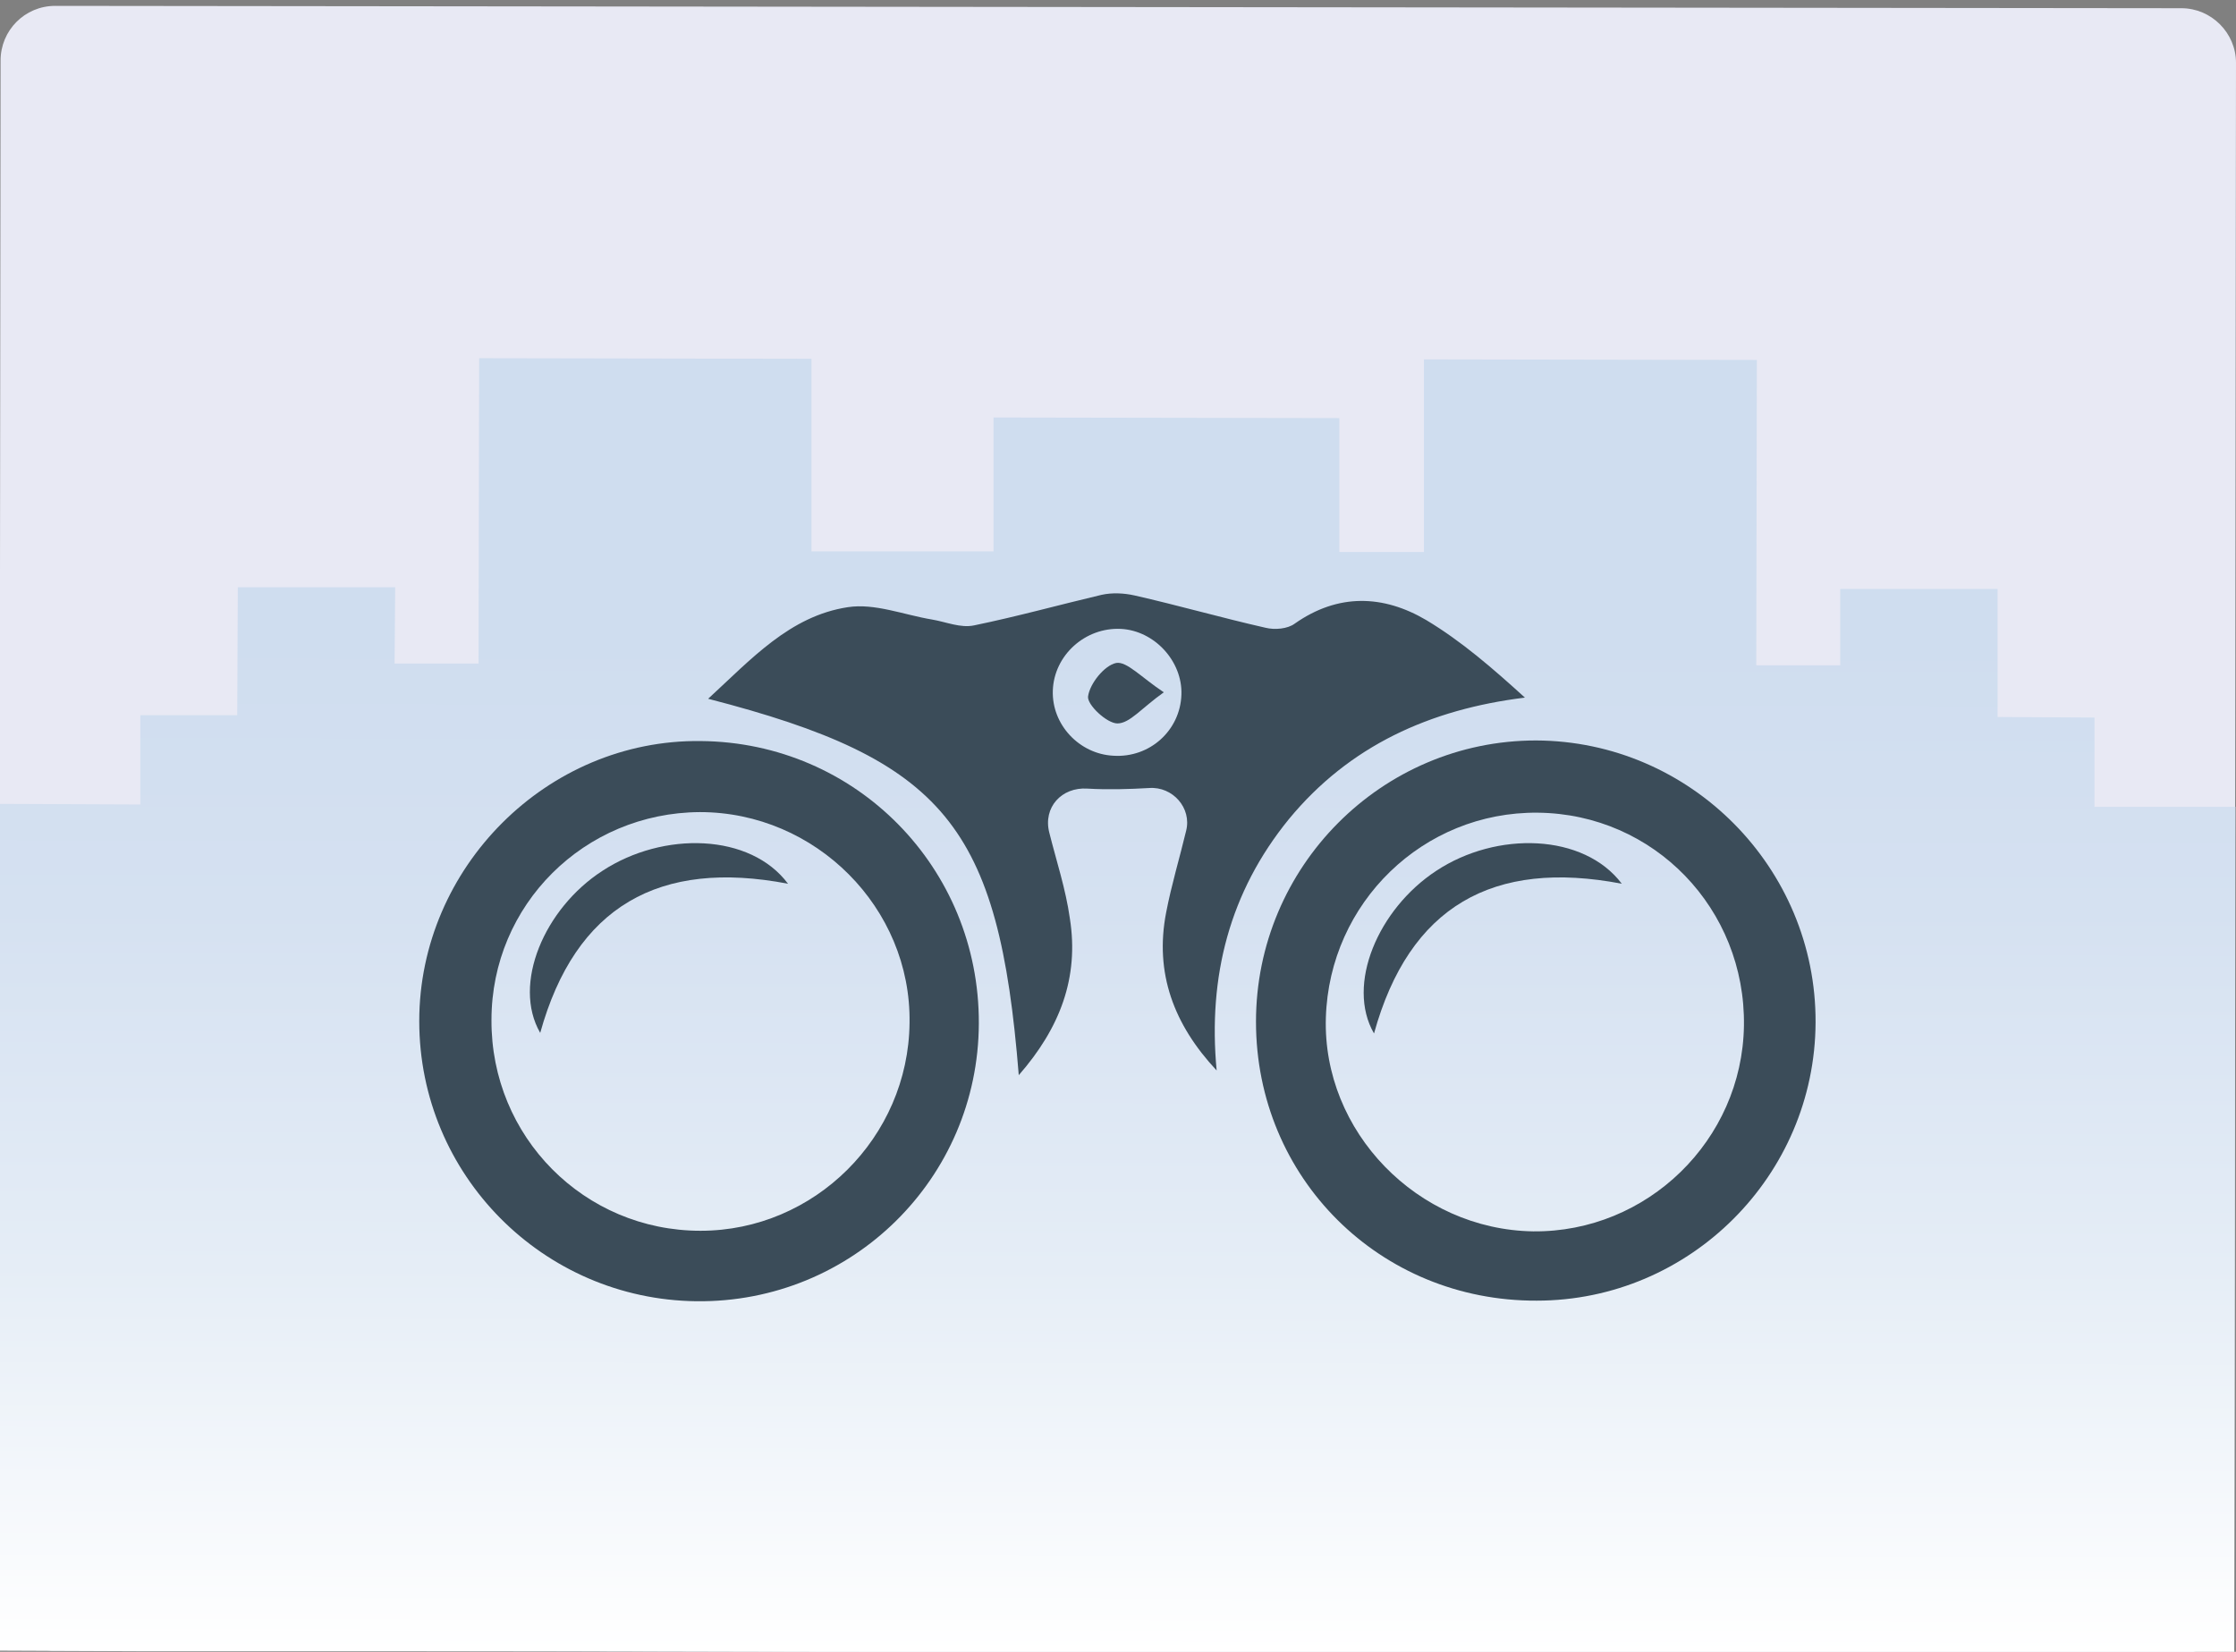 <?xml version="1.0" encoding="utf-8"?>
<!-- Generator: Adobe Illustrator 23.0.1, SVG Export Plug-In . SVG Version: 6.00 Build 0)  -->
<svg version="1.1" id="Layer_1" xmlns="http://www.w3.org/2000/svg" xmlns:xlink="http://www.w3.org/1999/xlink" x="0px" y="0px"
	 viewBox="0 0 380.8 281.3" style="enable-background:new 0 0 380.8 281.3;" xml:space="preserve">
<rect x="0" y="0" width="380.8" height="281.3" fill="#808080" stroke="none"/>
<style type="text/css">
	.st0{fill:#E8E9F4;}
	.st1{fill:url(#SVGID_1_);}
	.st2{fill:#3B4C59;}
</style>
<path class="st0" d="M371.2,281.6L9.1,281.1c-5.1,0-9.3-4.2-9.3-9.3L0.1,10.3C0.1,5.2,4.2,1,9.4,1l362.1,0.4c5.1,0,9.3,4.2,9.3,9.3
	l-0.3,261.5C380.5,277.4,376.3,281.6,371.2,281.6z"/>
<linearGradient id="SVGID_1_" gradientUnits="userSpaceOnUse" x1="187.98" y1="24.669" x2="187.98" y2="-195.598" gradientTransform="matrix(1 1.153214e-03 -1.153214e-03 1 2.165 256.506)">
	<stop  offset="0" style="stop-color:#FFFFFF"/>
	<stop  offset="0.298" style="stop-color:#E5EDF6"/>
	<stop  offset="0.574" style="stop-color:#D5E1F1"/>
	<stop  offset="0.785" style="stop-color:#CFDDEF"/>
</linearGradient>
<polygon class="st1" points="356.7,137.4 356.7,122.2 340.2,122.1 340.2,100.3 313.4,100.3 313.4,113.3 299.1,113.3 299.2,61.3 
	242.5,61.2 242.5,94 228.1,94 228.1,71.2 169.2,71.1 169.2,93.9 138.2,93.9 138.2,61.1 81.6,61 81.5,113 67.2,113 67.3,100 
	40.5,100 40.4,121.8 23.9,121.8 23.9,137 -0.1,136.9 -0.3,281.1 23.7,281.2 28.3,281.2 40.3,281.2 56.8,281.2 67.1,281.2 
	81.3,281.2 95.6,281.2 138,281.3 168.9,281.3 211.3,281.4 227.9,281.4 242.3,281.4 284.7,281.5 298.9,281.5 313.2,281.5 
	323.5,281.5 340,281.5 352,281.5 356.5,281.5 380.5,281.6 380.7,137.4 "/>
<g>
	<path class="st2" d="M207.2,182.3c-7.3-7.8-10.6-16.6-8.6-26.9c0.9-4.7,2.3-9.3,3.4-13.9c1-3.9-2.3-7.6-6.3-7.3
		c-3.5,0.2-7,0.3-10.5,0.1c-4.4-0.3-7.6,3.2-6.5,7.5c1.2,4.8,2.8,9.6,3.5,14.6c1.6,10.1-1.7,18.7-8.7,26.7
		c-3.4-42.5-12.6-53.7-52.9-64.1c7.3-6.7,13.9-14.1,23.8-15.6c4.6-0.7,9.5,1.3,14.3,2.1c2.4,0.4,4.9,1.5,7.2,1
		c7.3-1.5,14.5-3.5,21.7-5.2c1.8-0.4,3.8-0.3,5.6,0.1c7.5,1.7,14.8,3.8,22.3,5.5c1.6,0.4,3.8,0.2,5-0.7c7.4-5.2,15.1-4.9,22.4-0.6
		c6,3.6,11.3,8.2,16.8,13.2c-16.2,2-29.9,8.2-40.2,20.7C209.4,151.9,205.7,166.3,207.2,182.3z M201.2,118.3
		c0.2-5.7-4.6-10.9-10.3-11.2c-6.1-0.3-11.4,4.5-11.6,10.5c-0.2,5.8,4.5,10.8,10.3,11.1C195.8,129.1,201,124.4,201.2,118.3z"/>
	<path class="st2" d="M166.7,174.3c-0.1,26.4-21.6,47.6-48.1,47.3c-26.1-0.3-47.2-21.5-47.2-47.7c0-26.2,21.8-48,47.9-47.7
		C145.8,126.4,166.8,147.8,166.7,174.3z M83.7,173.7c-0.1,19.9,15.8,35.9,35.6,35.9c19.4,0,35.4-15.9,35.6-35.4
		c0.3-19.6-16-35.9-35.7-35.9C99.5,138.4,83.7,154.1,83.7,173.7z"/>
	<path class="st2" d="M213.9,174c0-26.4,21.4-47.9,47.7-47.9c26.3,0.1,47.7,21.7,47.6,48c-0.1,26.1-21.4,47.4-47.5,47.4
		C235,221.6,213.9,200.6,213.9,174z M297,174.7c0.3-19.9-15.3-36.1-35.1-36.3c-19.5-0.2-35.5,15.3-36.1,34.9
		c-0.6,19.4,15.6,36.1,35.3,36.4C280.5,209.9,296.7,194.2,297,174.7z"/>
	<path class="st2" d="M198.2,117.9c-3.8,2.7-5.8,5.3-7.9,5.3c-1.8,0-5.2-3.2-5-4.6c0.3-2.2,2.8-5.3,4.8-5.7
		C191.9,112.6,194.3,115.3,198.2,117.9z"/>
	<path class="st2" d="M134.2,150.5c-21.9-4.2-36.2,3.8-42.2,25.4c-4.8-8.3,0.7-21.2,10.6-27.6C113,141.5,127.8,141.9,134.2,150.5z"
		/>
	<path class="st2" d="M276.2,150.5c-21.9-4.2-36.2,3.8-42.2,25.5c-4.8-8.3,0.7-21.2,10.6-27.7C254.9,141.5,269.7,141.9,276.2,150.5z
		"/>
</g>
</svg>
